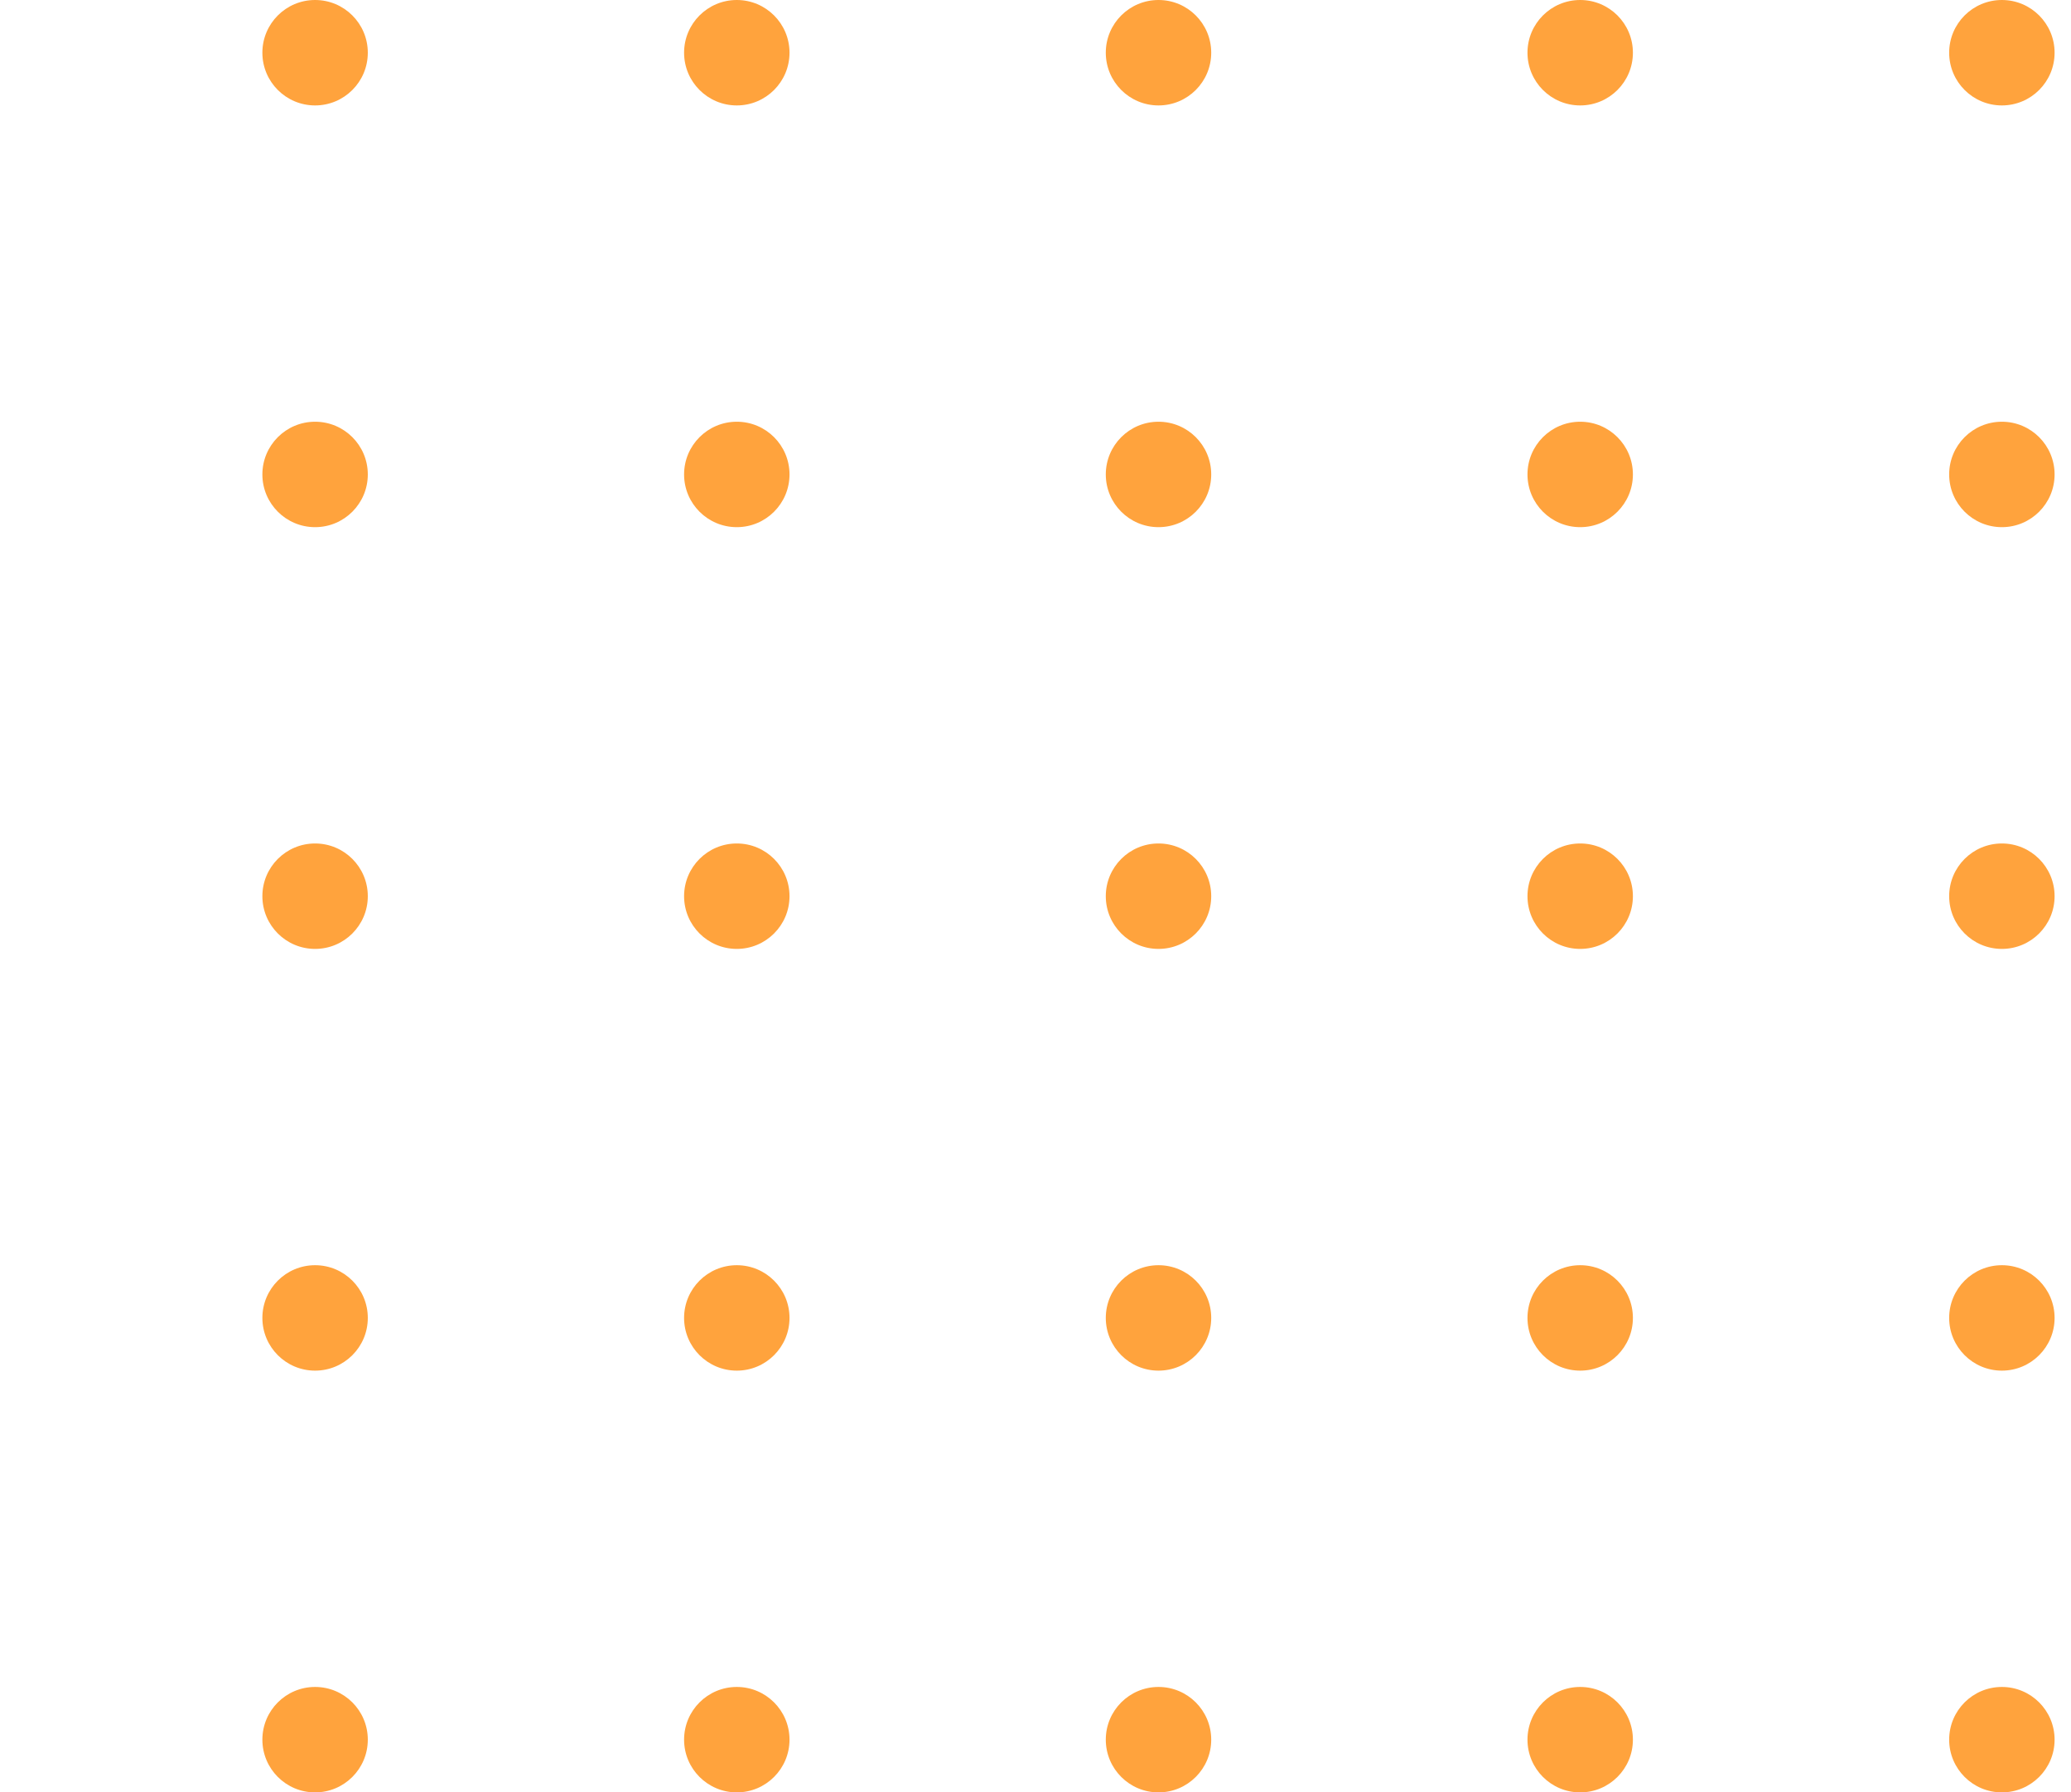<svg width="104" height="90" viewBox="0 0 104 90" fill="none" xmlns="http://www.w3.org/2000/svg">
<circle cx="15.823" cy="2.647" r="2.647" fill="#FFA33D"/>
<circle cx="37" cy="2.647" r="2.647" fill="#FFA33D"/>
<circle cx="58.177" cy="2.647" r="2.647" fill="#FFA33D"/>
<circle cx="58.177" cy="23.823" r="2.647" fill="#FFA33D"/>
<circle cx="58.177" cy="45" r="2.647" fill="#FFA33D"/>
<circle cx="58.177" cy="66.176" r="2.647" fill="#FFA33D"/>
<circle cx="58.177" cy="87.353" r="2.647" fill="#FFA33D"/>
<circle cx="37" cy="23.823" r="2.647" fill="#FFA33D"/>
<circle cx="15.823" cy="23.823" r="2.647" fill="#FFA33D"/>
<circle cx="15.823" cy="87.353" r="2.647" fill="#FFA33D"/>
<circle cx="37" cy="87.353" r="2.647" fill="#FFA33D"/>
<circle cx="37" cy="66.176" r="2.647" fill="#FFA33D"/>
<circle cx="37" cy="45" r="2.647" fill="#FFA33D"/>
<circle cx="15.823" cy="45" r="2.647" fill="#FFA33D"/>
<circle cx="15.823" cy="66.176" r="2.647" fill="#FFA33D"/>
<circle cx="79.353" cy="2.647" r="2.647" fill="#FFA33D"/>
<circle cx="100.529" cy="2.647" r="2.647" fill="#FFA33D"/>
<circle cx="100.529" cy="23.823" r="2.647" fill="#FFA33D"/>
<circle cx="79.353" cy="23.823" r="2.647" fill="#FFA33D"/>
<circle cx="79.353" cy="45" r="2.647" fill="#FFA33D"/>
<circle cx="79.353" cy="66.176" r="2.647" fill="#FFA33D"/>
<circle cx="79.353" cy="87.353" r="2.647" fill="#FFA33D"/>
<circle cx="100.529" cy="87.353" r="2.647" fill="#FFA33D"/>
<circle cx="100.529" cy="45" r="2.647" fill="#FFA33D"/>
<circle cx="100.529" cy="66.176" r="2.647" fill="#FFA33D"/>
</svg>

